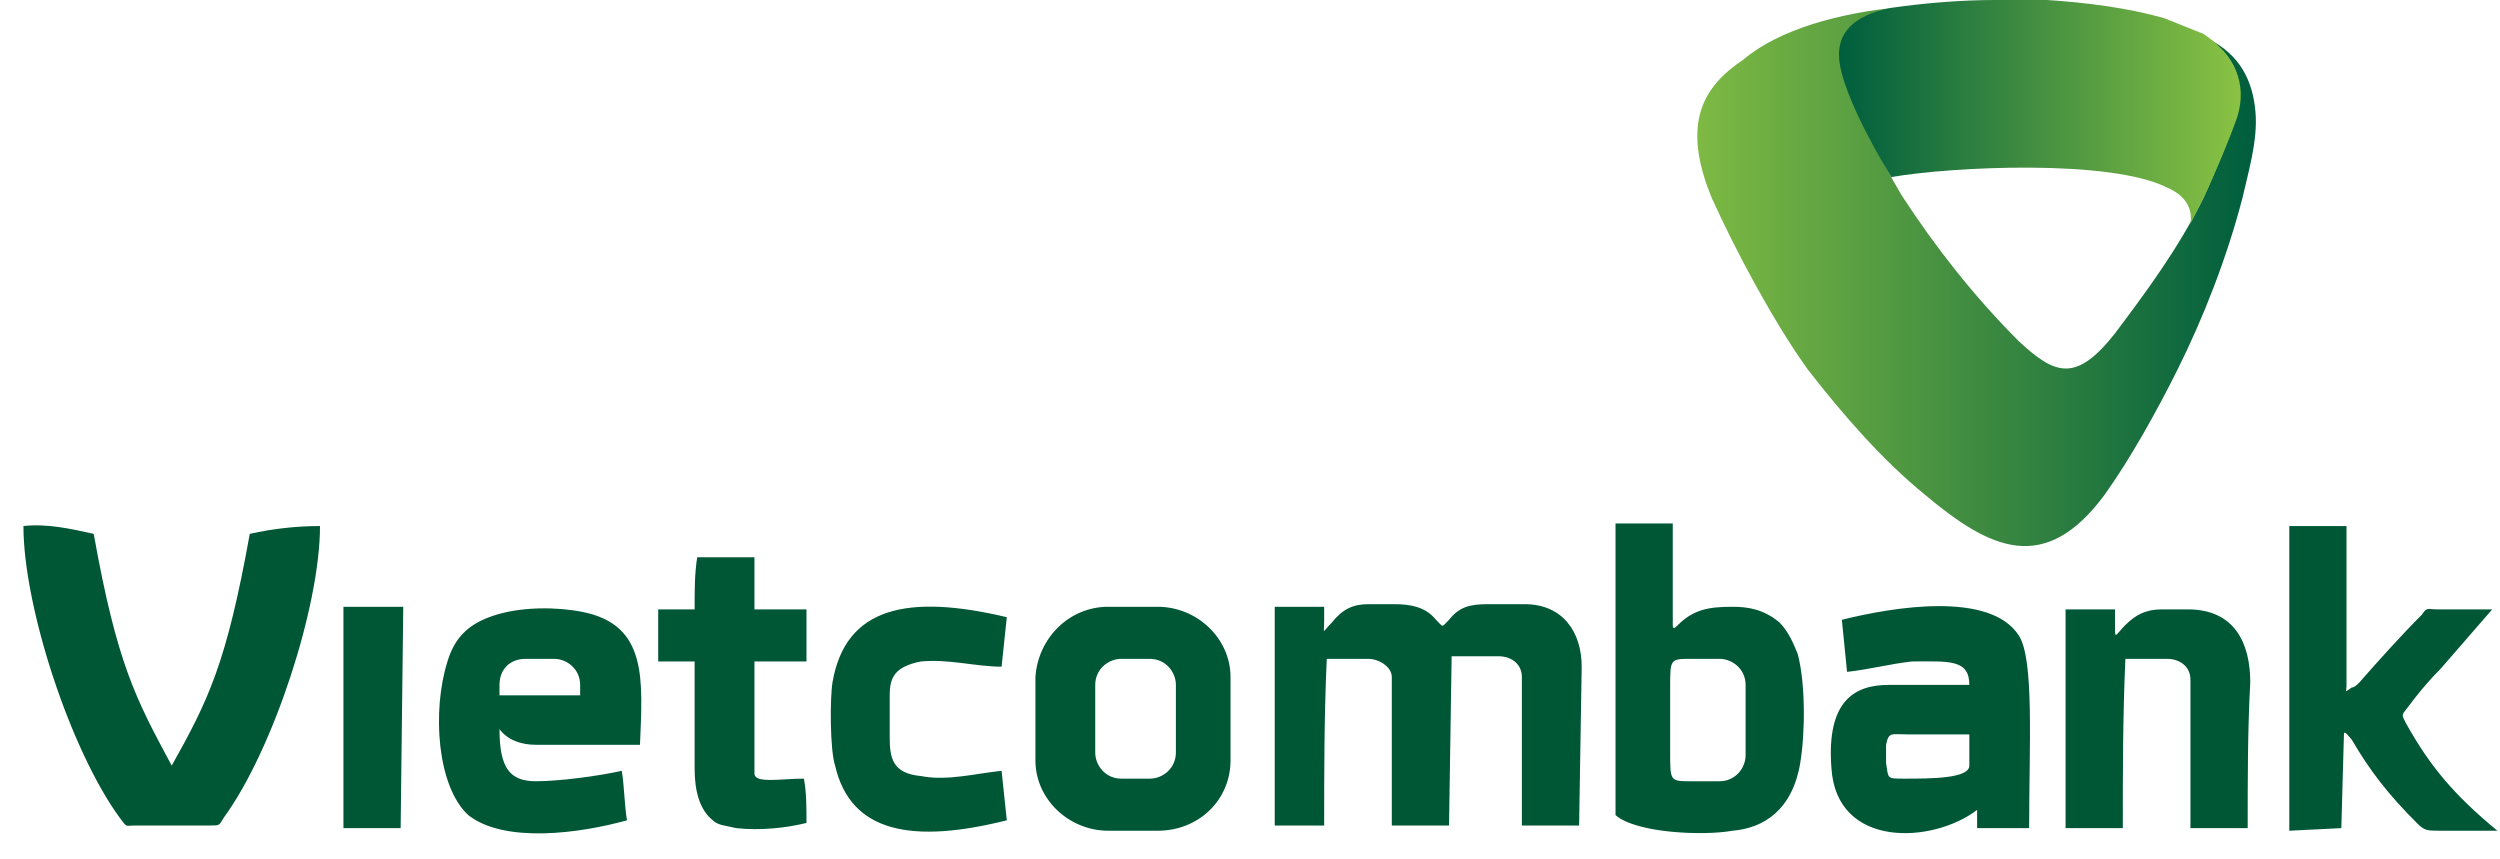 <svg width="96" height="33" viewBox="0 0 96 33" fill="none" xmlns="http://www.w3.org/2000/svg">
<path fill-rule="evenodd" clip-rule="evenodd" d="M72.725 0.301C71.226 0.601 70.627 1.301 70.727 2.301C70.827 3.701 72.325 6.301 73.024 7.501C74.323 9.501 75.821 11.401 77.52 13.101C78.918 14.401 79.717 14.701 81.216 12.801C82.414 11.201 83.613 9.601 84.612 7.601C85.012 6.701 85.411 5.801 85.811 4.701C86.21 3.401 86.011 2.301 84.812 1.501C86.011 2.101 86.51 3.101 86.61 4.301C86.71 5.401 86.31 6.701 86.111 7.601C85.511 9.901 84.612 12.201 83.613 14.201C82.814 15.801 81.815 17.601 80.816 19.001C78.519 22.101 76.421 21.101 73.923 19.001C72.325 17.701 70.827 16.001 69.428 14.201C68.129 12.401 66.631 9.601 65.732 7.601C64.533 4.701 65.432 3.301 66.931 2.301C68.329 1.101 70.727 0.501 72.725 0.301Z" fill="url(#paint0_linear)"/>
<path fill-rule="evenodd" clip-rule="evenodd" d="M72.625 6.8C74.922 6.4 81.016 6.1 83.213 7.2C83.913 7.5 84.212 8 84.112 8.6C84.312 8.2 84.512 7.8 84.712 7.4C85.111 6.5 85.511 5.6 85.91 4.5C86.31 3.2 85.811 2.1 84.612 1.3C84.112 1.1 83.613 0.9 83.114 0.7C81.715 0.3 80.117 0.1 78.618 0C78.019 0 77.32 0 76.62 0C75.422 0 74.023 0.1 72.625 0.3C71.126 0.6 70.527 1.3 70.627 2.3C70.727 3.4 71.826 5.5 72.625 6.8Z" fill="url(#paint1_linear)"/>
<path fill-rule="evenodd" clip-rule="evenodd" d="M66.531 31.9C67.73 31.8 68.829 31.1 69.129 29.3C69.328 28.1 69.328 26.2 69.029 25.1C68.829 24.6 68.629 24.2 68.329 23.9C67.73 23.4 67.131 23.3 66.531 23.3C65.632 23.3 65.033 23.4 64.433 24C64.334 24.1 64.234 24.2 64.234 24V20.1H62.036V31.3C62.835 32 65.433 32.1 66.531 31.9ZM7.993 31.7C8.492 31.7 8.393 31.7 8.592 31.4C10.49 28.8 12.288 23.3 12.288 20.2C11.389 20.2 10.49 20.3 9.591 20.5C8.692 25.5 7.993 26.9 6.594 29.4C5.196 26.8 4.497 25.5 3.598 20.5C2.699 20.3 1.799 20.1 0.9 20.2C0.9 23.3 2.699 28.8 4.596 31.4C4.896 31.8 4.796 31.7 5.196 31.7H7.993ZM70.727 23.8L70.927 25.8C71.826 25.7 72.525 25.5 73.424 25.4C74.823 25.4 75.622 25.3 75.622 26.3C74.623 26.3 73.524 26.3 72.525 26.3C71.226 26.3 70.127 26.9 70.327 29.5C70.527 32.6 74.223 32.4 75.921 31.1V31.8H77.919C77.919 28.6 78.119 25.3 77.52 24.4C76.421 22.7 72.725 23.3 70.727 23.8ZM24.076 31.5C23.976 30.9 23.976 30.2 23.876 29.6C22.977 29.8 21.479 30 20.58 30C19.581 30 19.181 29.5 19.181 28C19.481 28.4 19.98 28.6 20.58 28.6C21.978 28.6 23.177 28.6 24.576 28.6C24.675 26.1 24.875 24 22.378 23.5C21.379 23.3 20.08 23.3 19.081 23.6C18.082 23.9 17.483 24.4 17.183 25.4C16.584 27.3 16.784 30.2 17.982 31.3C19.381 32.4 22.278 32 24.076 31.5ZM20.18 25.3H21.279C21.778 25.3 22.278 25.7 22.278 26.3V26.7H19.181V26.3C19.181 25.7 19.581 25.3 20.18 25.3ZM89.907 31.8L90.007 28.2C90.007 28 90.206 28.3 90.306 28.4C91.005 29.6 91.705 30.5 92.804 31.6C93.103 31.9 93.203 31.9 93.703 31.9H95.9C94.202 30.5 93.303 29.4 92.404 27.8C92.204 27.4 92.204 27.5 92.504 27.1C92.804 26.7 93.203 26.2 93.703 25.7L95.701 23.4H93.603C93.203 23.4 93.203 23.3 93.003 23.6C92.204 24.4 91.305 25.4 90.606 26.2C90.506 26.3 90.406 26.4 90.306 26.4C90.007 26.6 90.106 26.6 90.106 26.3V20.2H87.909V31.9L89.907 31.8ZM38.661 31.5L38.461 29.6C37.462 29.7 36.363 30 35.364 29.8C34.265 29.7 34.165 29.1 34.165 28.3C34.165 27.8 34.165 27.2 34.165 26.7C34.165 26 34.365 25.6 35.364 25.4C36.463 25.3 37.462 25.6 38.461 25.6L38.661 23.7C34.865 22.8 32.467 23.3 31.968 26.2C31.868 26.8 31.868 28.8 32.068 29.4C32.667 32 35.064 32.4 38.661 31.5ZM26.673 23.4C26.174 23.4 25.774 23.4 25.275 23.4C25.275 24.1 25.275 24.8 25.275 25.4C25.774 25.4 26.174 25.4 26.673 25.4C26.673 26.1 26.673 26.8 26.673 27.5C26.673 28.2 26.673 28.9 26.673 29.5C26.673 30.4 26.873 31.1 27.372 31.5C27.572 31.7 27.872 31.7 28.272 31.8C29.171 31.9 30.17 31.8 30.969 31.6C30.969 31 30.969 30.4 30.869 29.9C29.97 29.9 28.971 30.1 28.971 29.7C28.971 28.2 28.971 26.9 28.971 25.4C29.67 25.4 30.27 25.4 30.969 25.4C30.969 24.7 30.969 24.1 30.969 23.4C30.27 23.4 29.67 23.4 28.971 23.4C28.971 22.7 28.971 22.1 28.971 21.4C28.272 21.4 27.472 21.4 26.773 21.4C26.673 22 26.673 22.7 26.673 23.4ZM13.188 31.8H15.385L15.485 23.3H13.188V31.8ZM42.556 23.3H44.455C45.953 23.3 47.252 24.5 47.252 26V29.2C47.252 30.7 46.053 31.9 44.455 31.9H42.556C41.058 31.9 39.76 30.7 39.76 29.2V26C39.859 24.5 41.058 23.3 42.556 23.3ZM43.056 25.3C42.556 25.3 42.057 25.7 42.057 26.3V28.9C42.057 29.4 42.457 29.9 43.056 29.9H44.155C44.654 29.9 45.154 29.5 45.154 28.9V26.3C45.154 25.8 44.754 25.3 44.155 25.3H43.056ZM50.848 31.8C50.848 29.6 50.848 27.5 50.948 25.3C51.447 25.3 52.047 25.3 52.546 25.3C52.946 25.3 53.445 25.6 53.445 26V26.3V31.7H55.643L55.743 25.2C56.342 25.2 56.941 25.2 57.541 25.2C58.04 25.2 58.44 25.5 58.44 26V31.7H60.638L60.737 25.6C60.737 24.3 60.038 23.2 58.54 23.2C58.04 23.2 57.641 23.2 57.141 23.2C56.442 23.2 56.042 23.3 55.643 23.8C55.343 24.1 55.443 24.1 55.143 23.8C54.744 23.3 54.144 23.2 53.545 23.2C53.245 23.2 52.846 23.2 52.546 23.2C51.947 23.2 51.547 23.4 51.148 23.9C50.748 24.3 50.848 24.4 50.848 23.8C50.848 23.6 50.848 23.4 50.848 23.3C50.248 23.3 49.649 23.3 48.95 23.3C48.95 26.1 48.95 28.9 48.95 31.7H50.848V31.8ZM81.516 31.8C81.516 29.6 81.516 27.5 81.615 25.3C82.215 25.3 82.714 25.3 83.214 25.3C83.713 25.3 84.113 25.6 84.113 26.1C84.113 28 84.113 29.9 84.113 31.8C84.812 31.8 85.611 31.8 86.311 31.8C86.311 29.9 86.311 28 86.41 26.2C86.41 24.7 85.811 23.4 84.013 23.4C83.713 23.4 83.314 23.4 83.014 23.4C82.415 23.4 82.015 23.6 81.615 24C81.216 24.4 81.216 24.6 81.216 24V23.4H79.318C79.318 26.2 79.318 29 79.318 31.8C80.017 31.8 80.716 31.8 81.516 31.8ZM73.224 28.2C74.023 28.2 74.823 28.2 75.622 28.2C75.622 28.6 75.622 29 75.622 29.4C75.622 29.9 74.123 29.9 73.124 29.9C72.425 29.9 72.525 29.9 72.425 29.3C72.425 29.1 72.425 28.8 72.425 28.6C72.525 28.1 72.625 28.2 73.224 28.2ZM67.031 29C67.031 29.5 66.631 30 66.032 30C65.632 30 65.333 30 64.933 30C64.134 30 64.134 30 64.134 28.9V26.4C64.134 25.3 64.134 25.3 64.933 25.3C65.333 25.3 65.632 25.3 66.032 25.3C66.531 25.3 67.031 25.7 67.031 26.3V29Z" fill="#005736"/>
<defs>
<linearGradient id="paint0_linear" x1="64.946" y1="10.516" x2="86.479" y2="10.516" gradientUnits="userSpaceOnUse">
<stop stop-color="#7FBA43"/>
<stop offset="1" stop-color="#005E3E"/>
</linearGradient>
<linearGradient id="paint1_linear" x1="70.673" y1="4.29" x2="85.851" y2="4.29" gradientUnits="userSpaceOnUse">
<stop offset="1.33195e-07" stop-color="#005E3E"/>
<stop offset="1" stop-color="#88C143"/>
</linearGradient>
</defs>
</svg>
